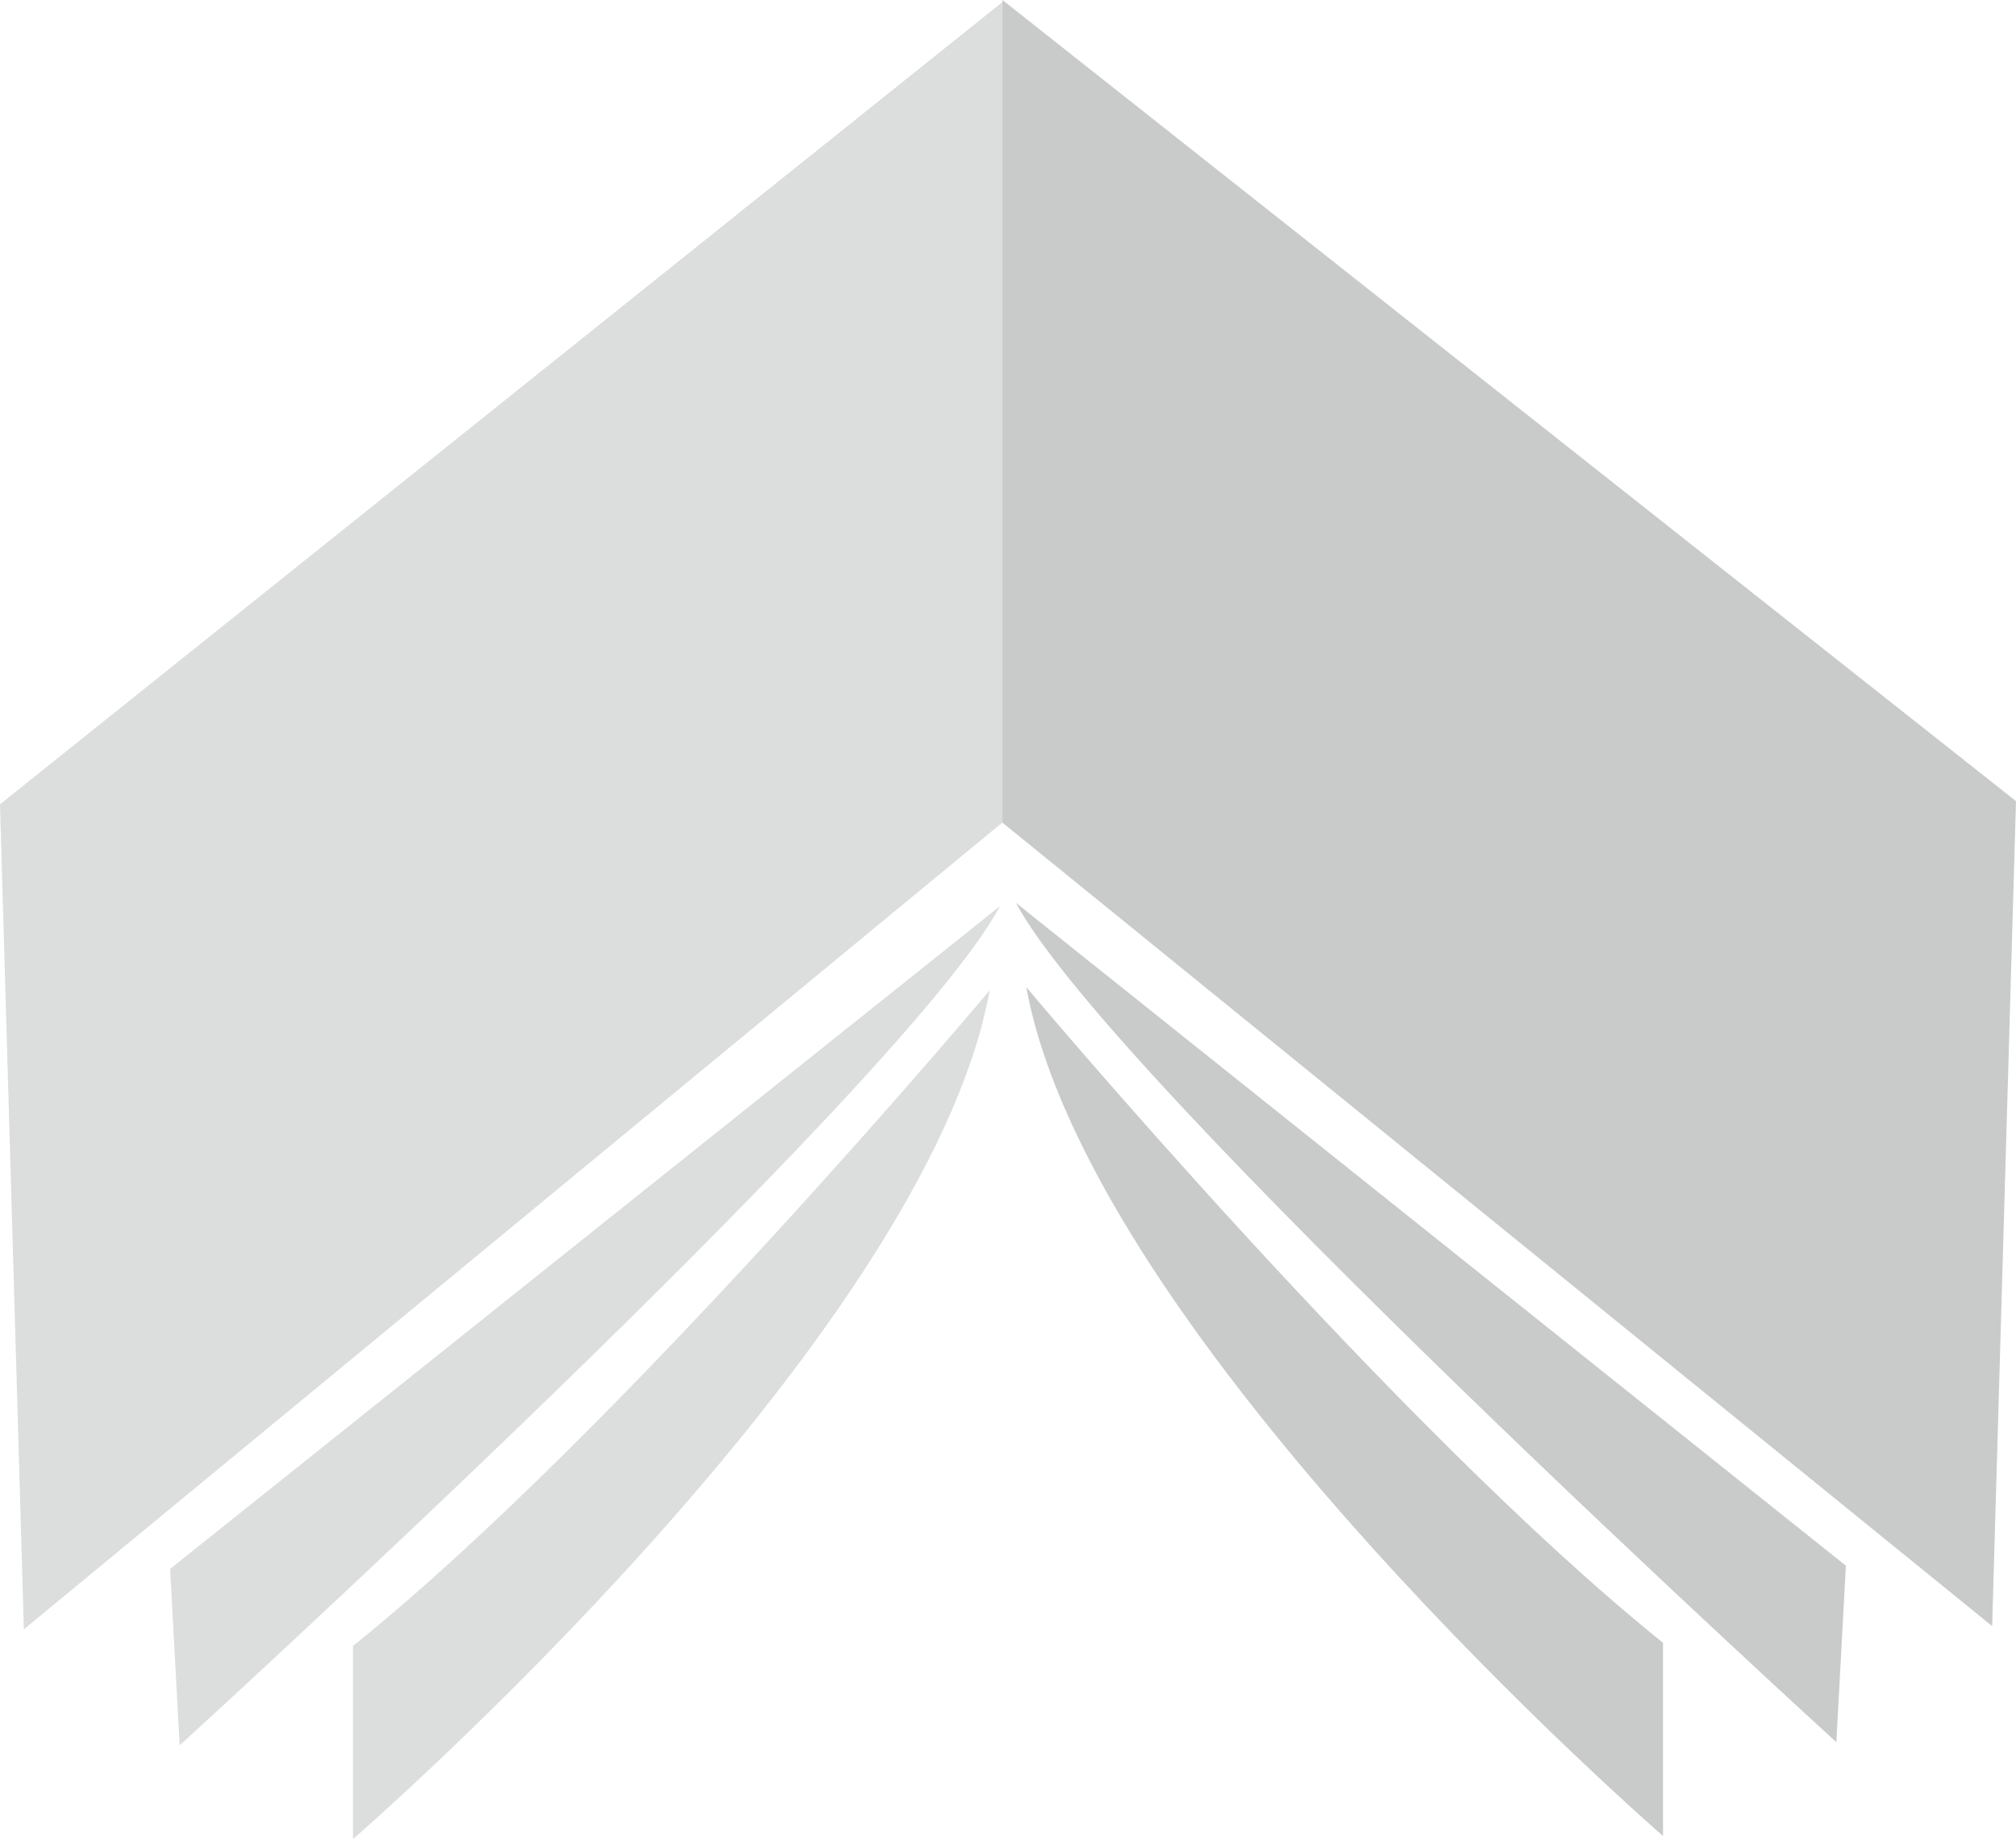 <svg version="1.1" id="图层_1" x="0px" y="0px" width="136.67px" height="124.706px" viewBox="0 0 136.67 124.706" enable-background="new 0 0 136.67 124.706" xml:space="preserve" xmlns="http://www.w3.org/2000/svg" xmlns:xlink="http://www.w3.org/1999/xlink" xmlns:xml="http://www.w3.org/XML/1998/namespace">
  <g>
    <g>
      <polygon fill="#DCDDDD" points="0,54.538 68.066,0.054 71.447,52.89 1.617,110.479 		" class="color c1"/>
      <path fill="#DCDDDD" d="M67.797,61.437l-56.264,44.946l0.646,11.964C12.18,118.347,61.33,73.563,67.797,61.437z" class="color c1"/>
      <path fill="#DCDDDD" d="M67.096,67.149c0,0-25.06,29.91-43.168,44.461v13.096C23.928,124.706,62.73,91.077,67.096,67.149z" class="color c1"/>
    </g>
    <g>
      <polygon fill="#C9CACA" points="136.67,54.323 67.957,0 67.957,55.78 135.054,110.263 		" class="color c2"/>
      <path fill="#C9CACA" d="M68.873,61.221l56.264,44.946l-0.646,11.964C124.49,118.131,75.341,73.348,68.873,61.221z" class="color c2"/>
      <path fill="#C9CACA" d="M69.574,66.934c0,0,25.061,29.91,43.168,44.461v13.097C112.742,124.491,73.939,90.861,69.574,66.934z" class="color c2"/>
    </g>
  </g>
</svg>